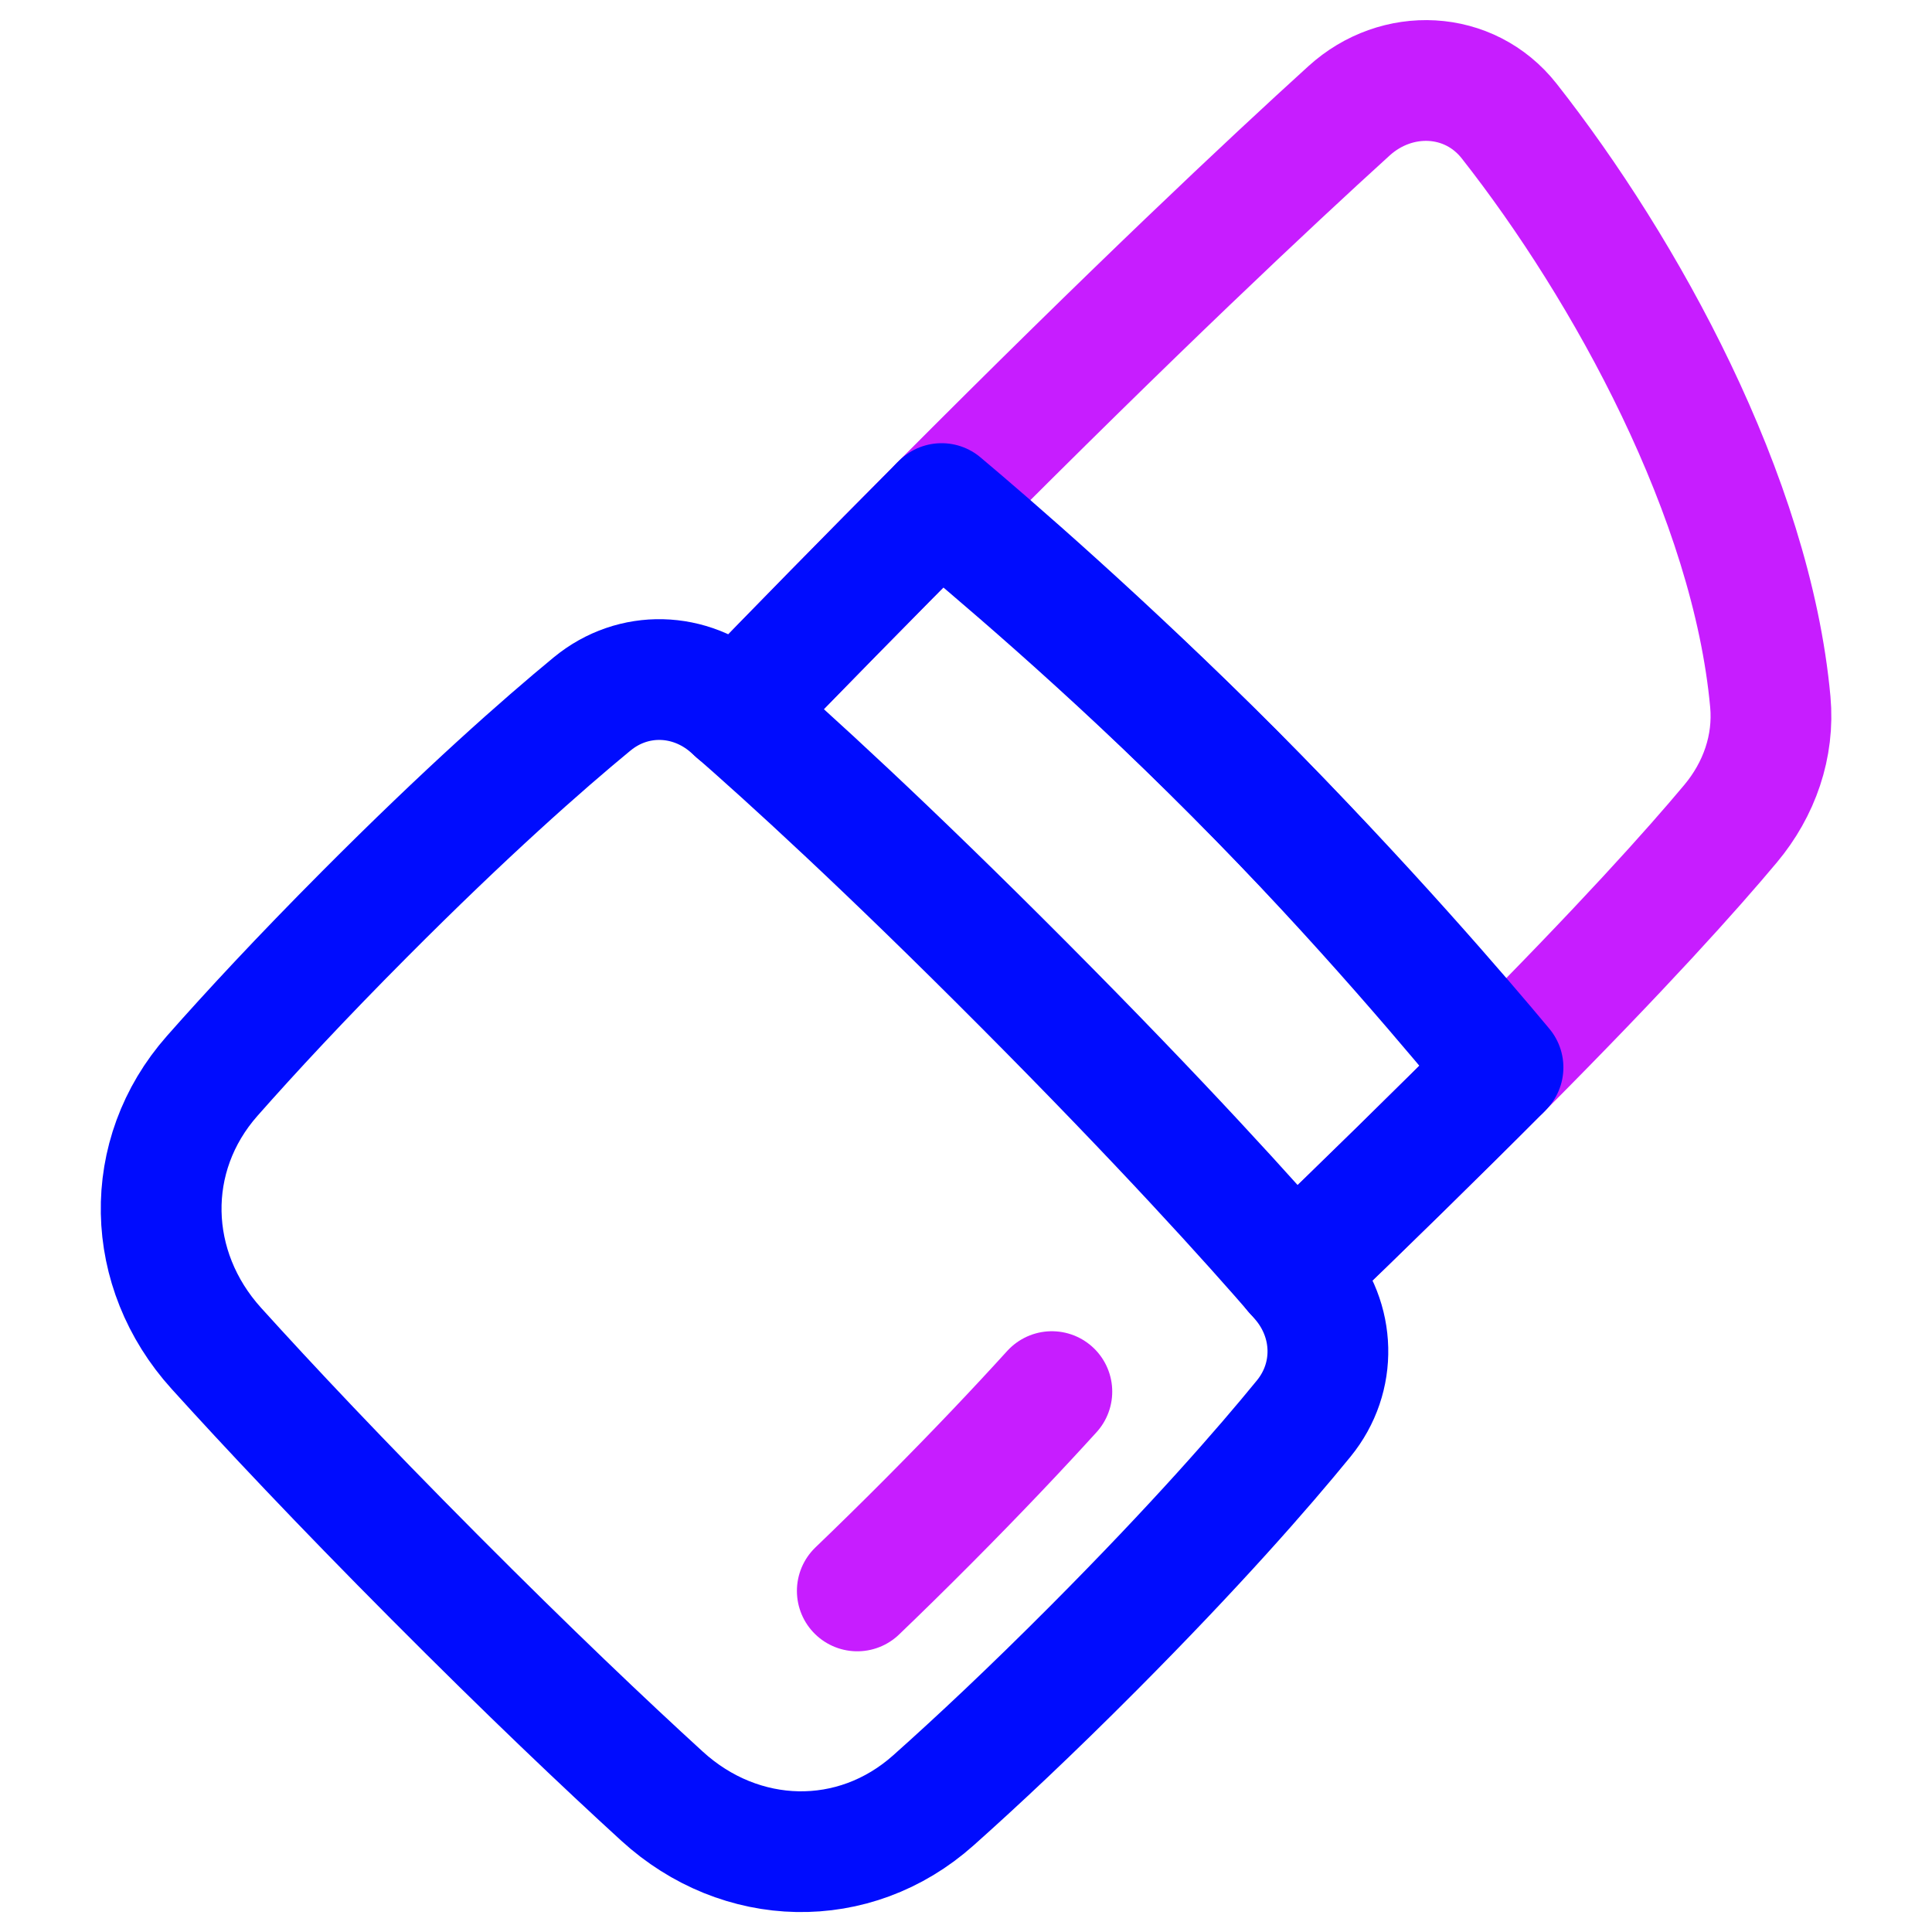 <svg xmlns="http://www.w3.org/2000/svg" fill="none" viewBox="0 0 48 48" id="Lipstick--Streamline-Plump-Neon">
  <desc>
    Lipstick Streamline Icon: https://streamlinehq.com
  </desc>
  <g id="lipstick--fashion-beauty-lip-lipstick-makeup-shopping">
    <path id="Vector" stroke="#c71dff" stroke-linecap="round" stroke-linejoin="round" d="M18.303 17.698c1.398 -1.45 3.31 -3.398 5.045 -5.141 4.849 -4.872 8.204 -8.019 10.168 -9.803 1.187 -1.079 2.989 -1.006 3.981 0.256 2.882 3.665 6.021 9.343 6.486 14.428 0.101 1.105 -0.275 2.174 -0.985 3.023 -0.945 1.13 -2.673 3.062 -5.704 6.107 -1.52 1.528 -3.532 3.497 -5.141 5.041" stroke-width="3"></path>
    <path id="Vector_2" stroke="#000cfe" stroke-linecap="round" stroke-linejoin="round" d="M37.294 26.569c0.016 -0.016 0.032 -0.032 0.048 -0.049 -0.976 -1.172 -3.457 -4.077 -6.673 -7.307 -3.215 -3.23 -6.108 -5.721 -7.275 -6.702l-0.046 0.046" stroke-width="3"></path>
    <path id="Vector_3" stroke="#c71dff" stroke-linecap="round" stroke-linejoin="round" d="M21.299 39.526c0.548 -0.526 1.136 -1.102 1.763 -1.732 1.215 -1.221 2.231 -2.295 3.071 -3.22" stroke-width="3"></path>
    <path id="Vector_4" stroke="#000cfe" stroke-linecap="round" stroke-linejoin="round" d="M32.153 31.61c1.609 -1.544 3.62 -3.513 5.141 -5.041 -0.976 -1.172 -3.409 -4.125 -6.625 -7.355 -3.215 -3.23 -6.154 -5.676 -7.321 -6.656 -1.735 1.743 -3.647 3.691 -5.045 5.141" stroke-width="3"></path>
    <path id="Vector_5" stroke="#000cfe" stroke-linecap="round" stroke-linejoin="round" d="M14.715 17.487c1.018 -0.838 2.436 -0.794 3.43 0.072 1.463 1.275 3.884 3.485 7.294 6.911 3.41 3.426 5.61 5.859 6.879 7.328 0.863 0.999 0.907 2.423 0.072 3.446 -1.017 1.246 -2.681 3.15 -5.208 5.689 -1.58 1.587 -2.913 2.835 -3.993 3.797 -1.969 1.755 -4.791 1.676 -6.739 -0.103 -1.421 -1.298 -3.303 -3.083 -5.655 -5.446 -2.352 -2.363 -4.128 -4.253 -5.42 -5.681 -1.771 -1.957 -1.849 -4.792 -0.103 -6.77 0.958 -1.085 2.2 -2.424 3.78 -4.011 2.527 -2.539 4.422 -4.21 5.662 -5.232Z" stroke-width="3"></path>
  </g>
</svg>